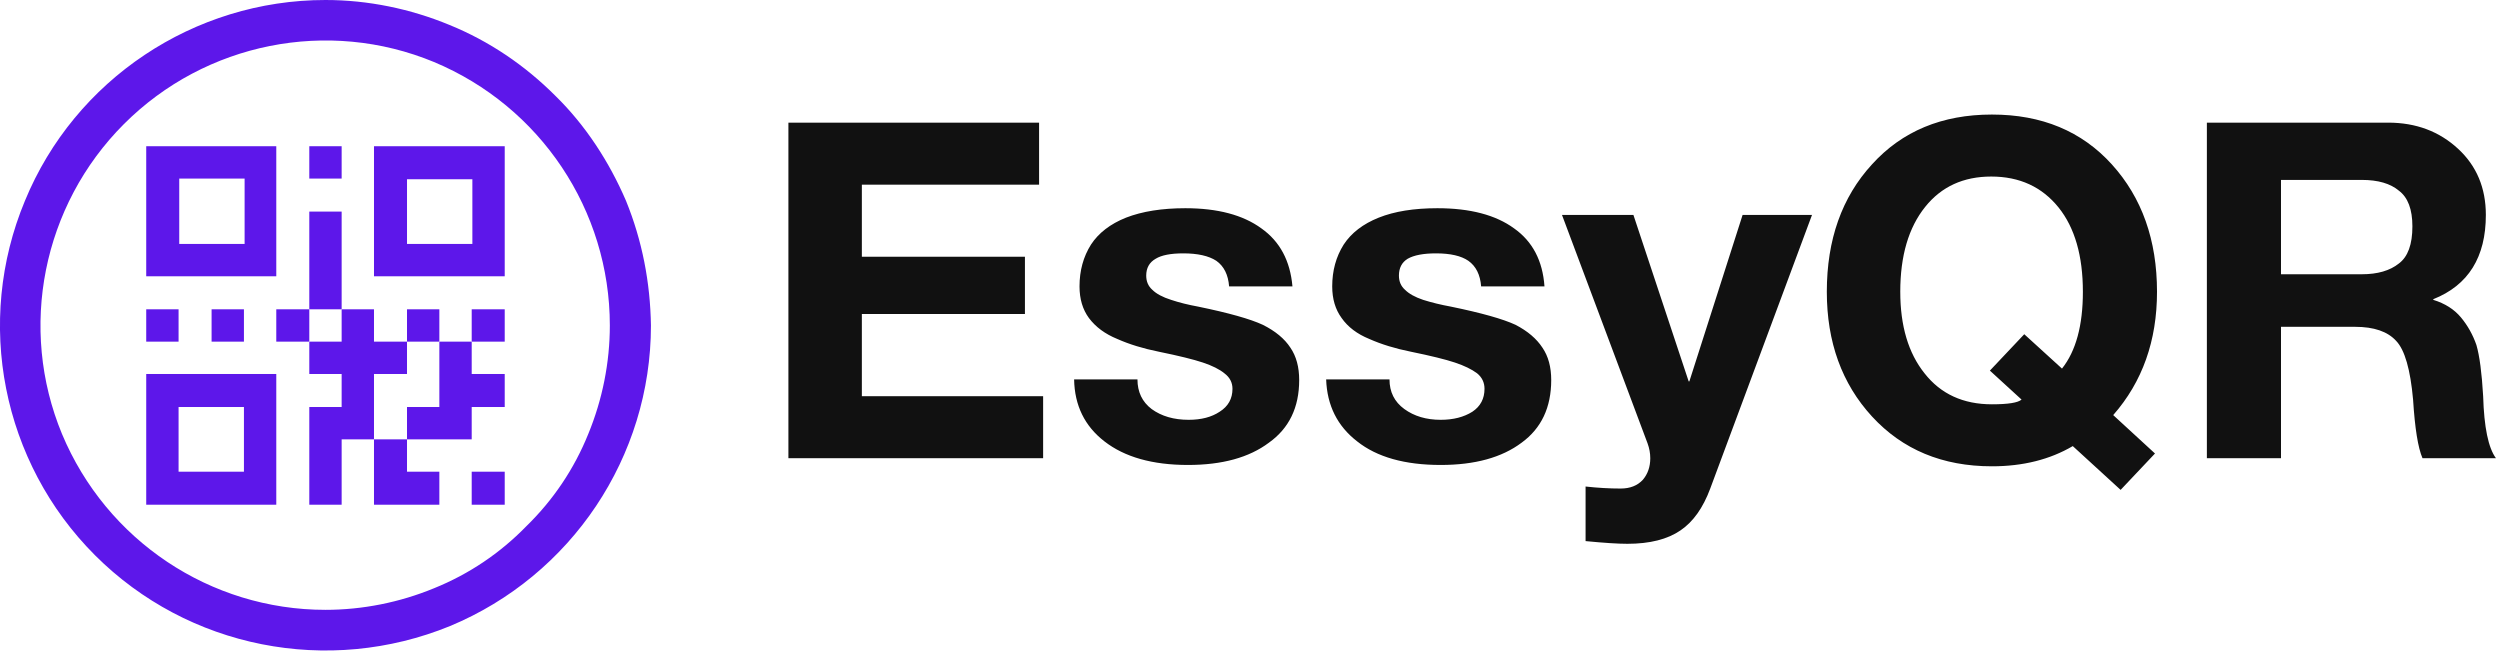 <svg version="1.2" xmlns="http://www.w3.org/2000/svg" viewBox="0 0 371 97" width="371" height="97"><style>.a{fill:#5d17ea}.b{fill:#111}</style><path fill-rule="evenodd" class="a" d="m66.7 3.7c5.9 2.4 11.2 6 15.7 10.5 4.5 4.4 8 9.8 10.5 15.6 2.4 5.9 3.6 12.1 3.7 18.5 0 19.5-11.8 37.1-29.8 44.6-18.1 7.4-38.9 3.3-52.7-10.5-13.8-13.8-17.9-34.6-10.4-52.6 7.4-18 25.1-29.8 44.6-29.8 6.3 0 12.6 1.3 18.4 3.7zm-2.3 83.6c5.2-2.1 9.8-5.2 13.7-9.2 4-3.9 7.1-8.5 9.2-13.7 2.1-5.1 3.2-10.6 3.2-16.1 0-17.1-10.3-32.5-26.1-39.1-15.7-6.5-33.9-2.9-46 9.2-12.1 12.1-15.7 30.3-9.2 46 6.6 15.8 22 26.1 39.1 26.1 5.5 0 11-1.1 16.1-3.2z"/><path class="a" d="m45.9 21.7h4.8v4.8h-4.8z"/><path fill-rule="evenodd" class="a" d="m74.9 21.7v19.3h-19.4v-19.3zm-4.8 4.9h-9.7v9.6h9.7z"/><path class="a" d="m21.7 45.9h4.8v4.8h-4.8z"/><path fill-rule="evenodd" class="a" d="m21.7 41v-19.3h19.3v19.3zm4.9-4.8h9.7v-9.7h-9.7z"/><path class="a" d="m31.4 45.9h4.8v4.8h-4.8z"/><path fill-rule="evenodd" class="a" d="m41 55.5v19.4h-19.3v-19.4zm-4.8 4.9h-9.7v9.6h9.7z"/><path class="a" d="m41 45.9h4.9v4.8h-4.9z"/><path class="a" d="m45.9 31.4h4.8v14.5h-4.8z"/><path class="a" d="m55.5 55.5h4.9v-4.8h-4.9v-4.8h-4.8v4.8h-4.8v4.8h4.8v4.9h-4.8v14.5h4.8v-9.7h4.8v-9.7z"/><path class="a" d="m55.5 74.9h9.7v-4.9h-4.8v-4.8h-4.9v9.7z"/><path class="a" d="m60.4 45.9h4.8v4.8h-4.8z"/><path class="a" d="m65.2 60.4h-4.8v4.8h9.6v-4.8h4.9v-4.9h-4.9v-4.8h-4.8v9.7z"/><path class="a" d="m70 45.9h4.9v4.8h-4.9z"/><path class="a" d="m70 70h4.9v4.9h-4.9z"/><path fill-rule="evenodd" class="b" d="m154.2 18.2v9.2h-26.3v10.7h24.2v8.5h-24.2v12.2h26.9v9.2h-37.8v-49.8zm21.7 12.7q7.2 0 11.3 3 4.1 2.9 4.6 8.6h-9.4q-0.2-2.6-1.9-3.8-1.7-1.1-4.9-1.1-2.8 0-4.1 0.8-1.4 0.8-1.4 2.5 0 1.3 0.9 2.1 0.9 0.9 2.8 1.5 1.8 0.6 4 1 6.8 1.4 9.6 2.7 2.8 1.4 4.1 3.4 1.3 1.9 1.3 4.8 0 6.1-4.5 9.3-4.4 3.3-12 3.3-7.9 0-12.4-3.5-4.4-3.4-4.5-9.2h9.4q0 2.8 2.1 4.4 2.2 1.6 5.5 1.6 2.8 0 4.6-1.2 1.9-1.2 1.9-3.4 0-1.4-1.2-2.3-1.1-0.9-3.2-1.6-2.1-0.7-6.5-1.6-3.5-0.7-6.2-1.9-2.7-1.1-4.2-3.1-1.4-1.9-1.4-4.7 0-3.5 1.7-6.2 1.7-2.6 5.2-4 3.6-1.4 8.8-1.4zm37.4 0q7.3 0 11.4 3 4.1 2.9 4.5 8.6h-9.4q-0.2-2.6-1.9-3.8-1.6-1.1-4.8-1.1-2.8 0-4.2 0.8-1.3 0.8-1.3 2.5 0 1.3 0.9 2.1 0.9 0.9 2.7 1.5 1.9 0.6 4.1 1 6.8 1.4 9.6 2.7 2.7 1.4 4 3.4 1.3 1.9 1.3 4.8 0 6.1-4.4 9.3-4.4 3.3-12 3.3-8 0-12.4-3.5-4.4-3.4-4.6-9.2h9.4q0 2.8 2.2 4.4 2.2 1.6 5.4 1.6 2.8 0 4.7-1.2 1.8-1.2 1.8-3.4 0-1.4-1.1-2.3-1.2-0.9-3.3-1.6-2.1-0.7-6.5-1.6-3.5-0.7-6.2-1.9-2.7-1.1-4.1-3.1-1.4-1.9-1.4-4.7 0-3.5 1.7-6.2 1.7-2.6 5.2-4 3.5-1.4 8.7-1.4zm29.1 1l8.2 24.7h0.1l7.9-24.7h10.3l-15.1 40.6q-1.6 4.3-4.4 6.2-2.9 2-7.9 2-2.1 0-6.2-0.4v-8.1q2.7 0.3 5.2 0.3 2.1 0 3.3-1.3 1.1-1.3 1.1-3.2 0-1.1-0.4-2.2l-12.7-33.9c0 0 10.6 0 10.6 0zm53.2-14.9q11.1 0 17.8 7.4 6.7 7.4 6.7 18.9 0 10.9-6.5 18.3l6.2 5.7-5.1 5.4-7.1-6.5q-5.1 3-12 3-11 0-17.8-7.4-6.7-7.3-6.7-18.5 0-11.6 6.7-18.9 6.7-7.4 17.8-7.4zm-13.6 26.3q0 7.6 3.6 12.1 3.6 4.6 10 4.6 3.6 0 4.4-0.7l-4.7-4.3 5.1-5.4 5.6 5.1q3.1-3.9 3.1-11.4 0-8-3.6-12.5-3.7-4.6-10-4.6-6.2 0-9.8 4.5-3.7 4.6-3.7 12.6zm72.4-25.1q6.2 0 10.4 3.9 4.1 3.8 4.1 9.8 0 9.4-7.8 12.5v0.1q2.6 0.8 4.1 2.6 1.5 1.8 2.3 4.1 0.7 2.4 1 7.6 0.2 6.9 1.9 9.2h-10.9q-1-2.3-1.4-8.7-0.6-6.7-2.5-8.7-1.9-2.1-6.1-2.1h-11v19.5h-11v-49.8c0 0 26.9 0 26.9 0zm-3.9 22.5q3.5 0 5.5-1.6 2-1.5 2-5.5 0-3.8-2-5.3-1.9-1.6-5.5-1.6h-12v14z"/></svg>